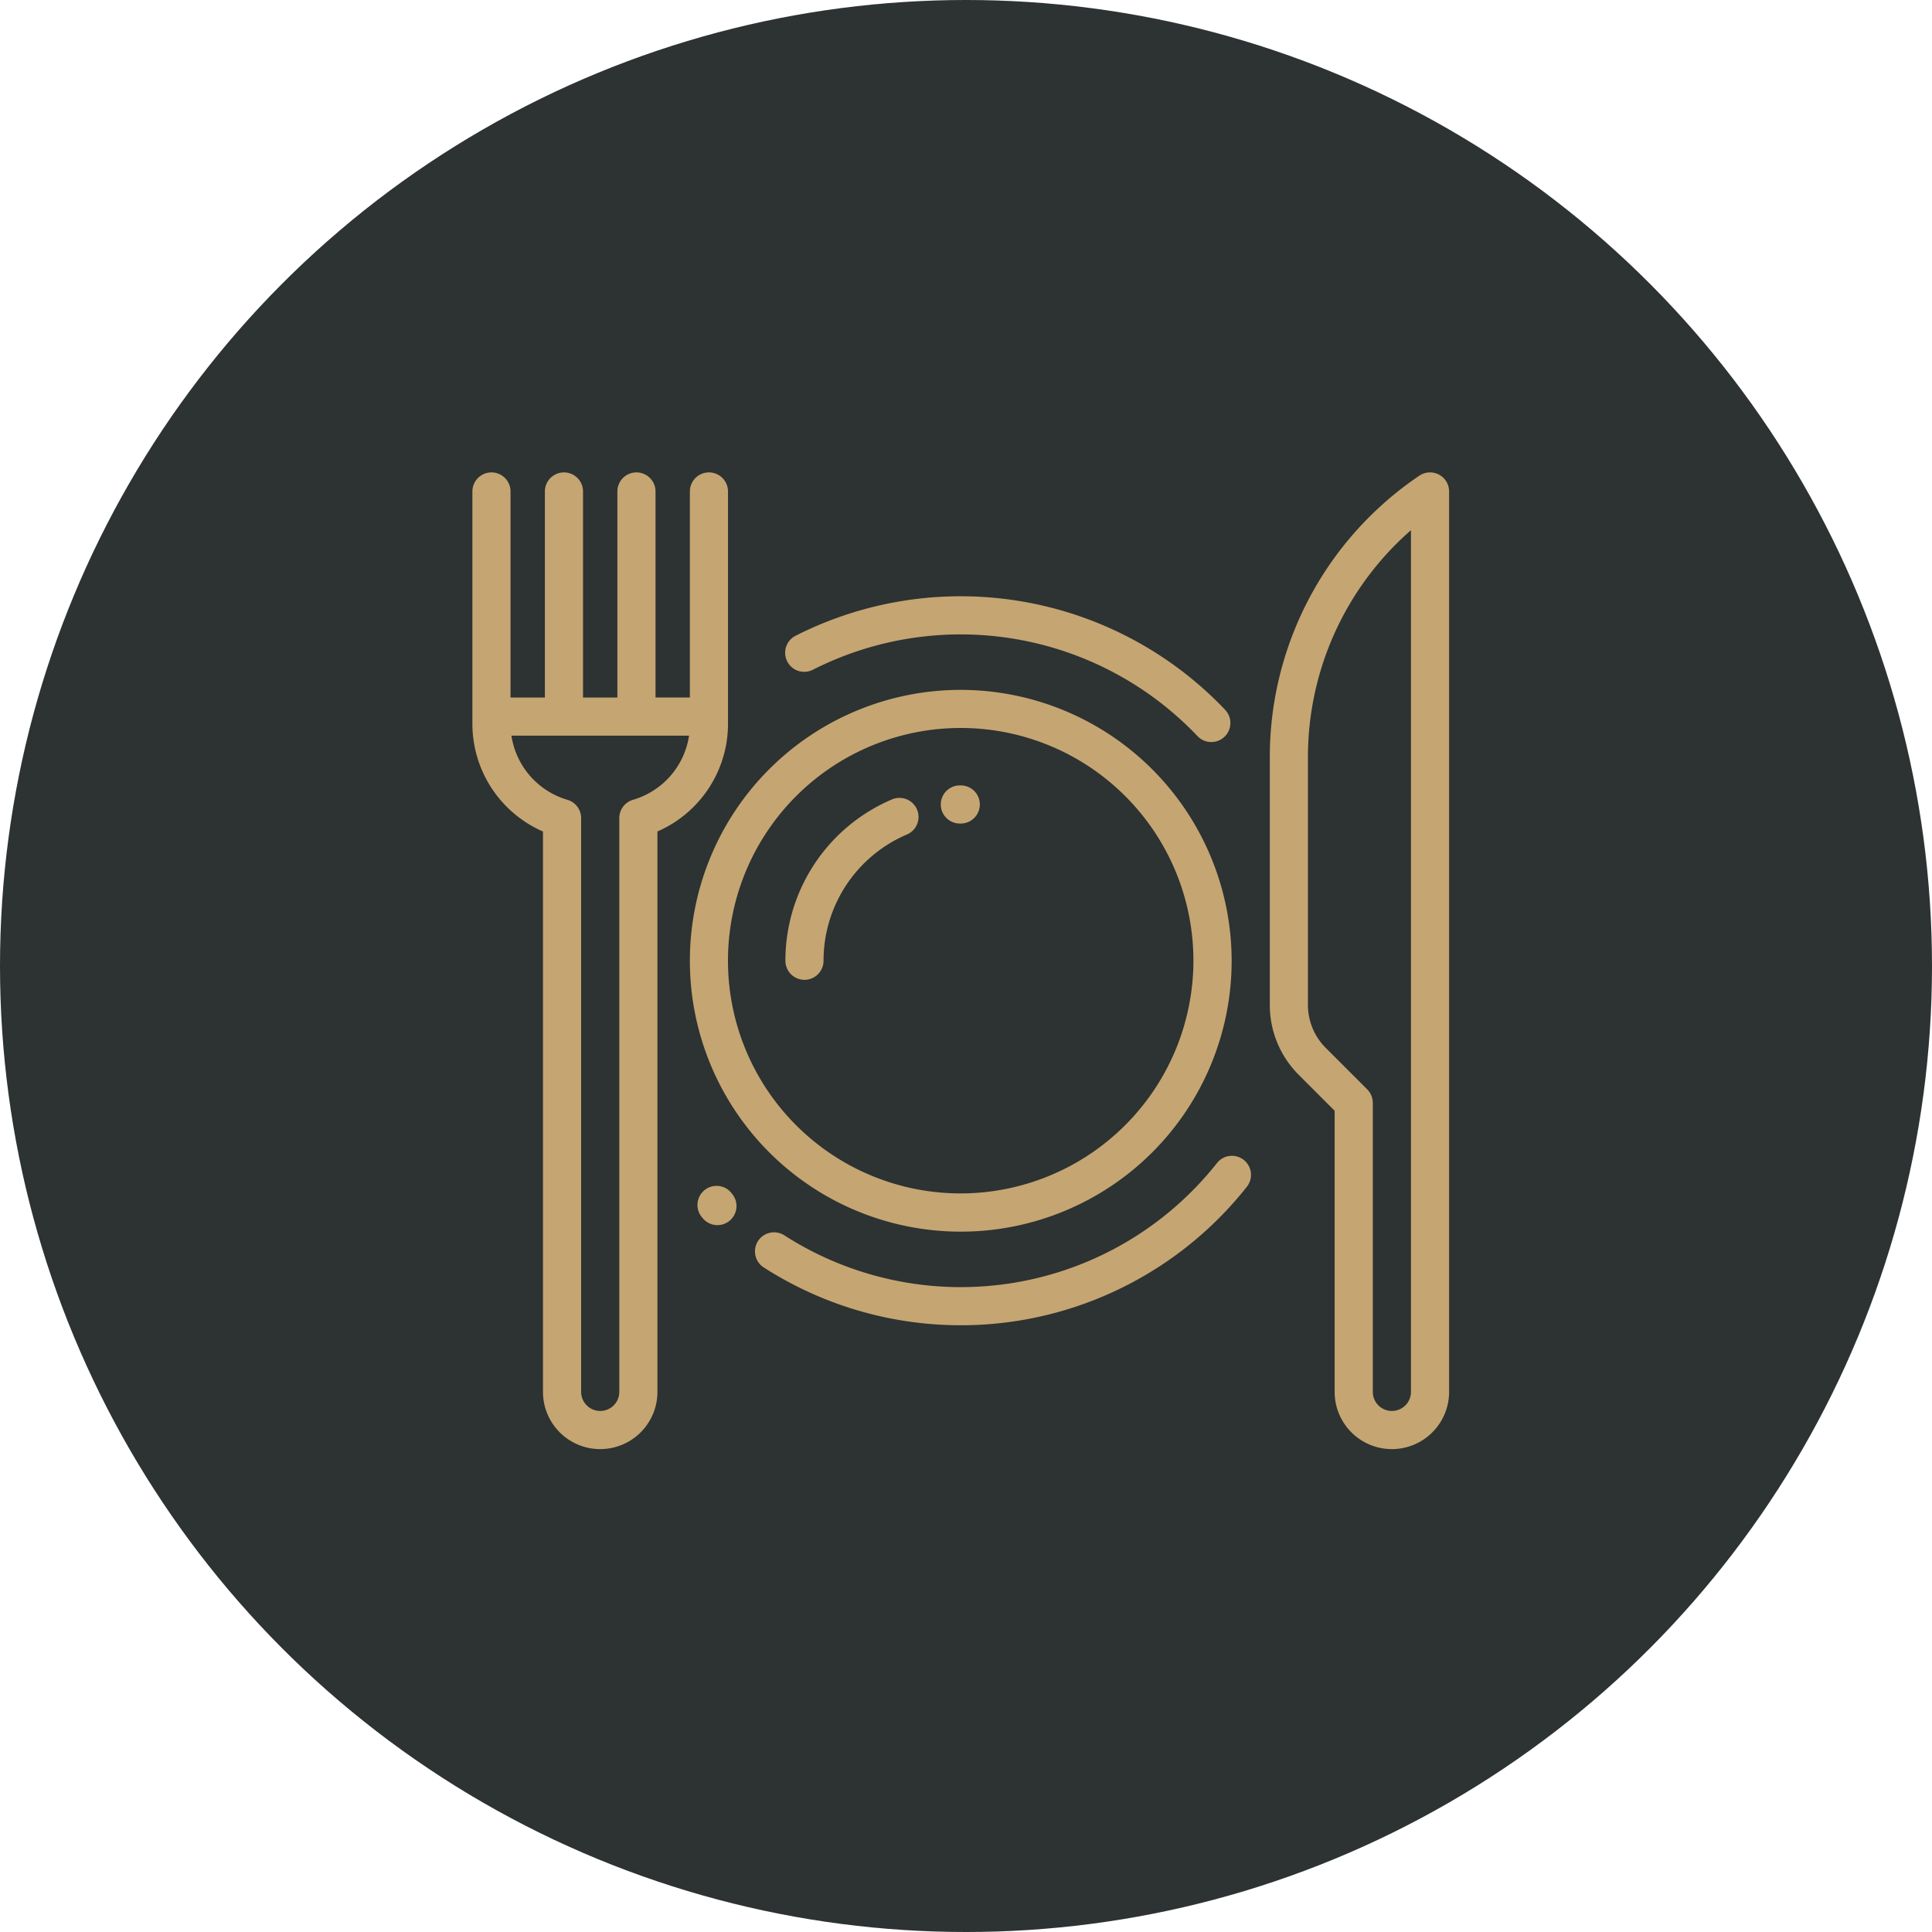 <svg xmlns="http://www.w3.org/2000/svg" width="94" height="94" viewBox="0 0 94 94">
  <g id="Group_18728" data-name="Group 18728" transform="translate(-316 -2102)">
    <circle id="Ellipse_11561" data-name="Ellipse 11561" cx="47" cy="47" r="47" transform="translate(316 2102)" fill="#2d3232"/>
    <g id="restaurant_1_" data-name="restaurant (1)" transform="translate(338.984 2124.984)">
      <g id="Group_17904" data-name="Group 17904" transform="translate(10.581 10.581)">
        <g id="Group_17903" data-name="Group 17903">
          <path id="Path_45512" data-name="Path 45512" d="M127.18,114a13.18,13.18,0,1,0,13.18,13.18A13.195,13.195,0,0,0,127.18,114Zm0,24.5A11.323,11.323,0,1,1,138.5,127.18,11.336,11.336,0,0,1,127.18,138.5Z" transform="translate(-114 -114)" fill="#c5a572"/>
        </g>
      </g>
      <g id="Group_17906" data-name="Group 17906" transform="translate(38.797 0)">
        <g id="Group_17905" data-name="Group 17905">
          <path id="Path_45513" data-name="Path 45513" d="M426.232.108a.929.929,0,0,0-.955.051A16.513,16.513,0,0,0,418,13.858V25.9a4.8,4.8,0,0,0,1.416,3.42l1.739,1.739V44.737a2.784,2.784,0,0,0,5.569,0V.928A.928.928,0,0,0,426.232.108Zm-1.364,44.629a.928.928,0,1,1-1.856,0V30.675a.928.928,0,0,0-.272-.656l-2.011-2.011a2.96,2.96,0,0,1-.873-2.107V13.858a14.656,14.656,0,0,1,5.012-11.046Z" transform="translate(-418 0)" fill="#c5a572"/>
        </g>
      </g>
      <g id="Group_17908" data-name="Group 17908" transform="translate(15.229 15.836)">
        <g id="Group_17907" data-name="Group 17907">
          <path id="Path_45514" data-name="Path 45514" d="M170.478,171.181a.928.928,0,0,0-1.218-.489,8.524,8.524,0,0,0-5.185,7.85.928.928,0,1,0,1.856,0,6.67,6.67,0,0,1,4.057-6.143A.928.928,0,0,0,170.478,171.181Z" transform="translate(-164.075 -170.617)" fill="#c5a572"/>
        </g>
      </g>
      <g id="Group_17910" data-name="Group 17910" transform="translate(22.792 15.229)">
        <g id="Group_17909" data-name="Group 17909">
          <path id="Path_45515" data-name="Path 45515" d="M246.531,164.075h-.047a.928.928,0,0,0,.006,1.856h.041a.928.928,0,1,0,0-1.856Z" transform="translate(-245.562 -164.075)" fill="#c5a572"/>
        </g>
      </g>
      <g id="Group_17912" data-name="Group 17912" transform="translate(15.216 6.025)">
        <g id="Group_17911" data-name="Group 17911">
          <path id="Path_45516" data-name="Path 45516" d="M185.348,70.443a17.748,17.748,0,0,0-20.9-3.607.928.928,0,1,0,.842,1.654A15.891,15.891,0,0,1,184,71.72a.928.928,0,0,0,1.346-1.278Z" transform="translate(-163.937 -64.914)" fill="#c5a572"/>
        </g>
      </g>
      <g id="Group_17914" data-name="Group 17914" transform="translate(13.744 33.249)">
        <g id="Group_17913" data-name="Group 17913">
          <path id="Path_45517" data-name="Path 45517" d="M171.865,358.424a.928.928,0,0,0-1.3.152,15.885,15.885,0,0,1-21.049,3.52.928.928,0,1,0-1.005,1.561,17.742,17.742,0,0,0,23.511-3.93A.928.928,0,0,0,171.865,358.424Z" transform="translate(-148.081 -358.224)" fill="#c5a572"/>
        </g>
      </g>
      <g id="Group_17916" data-name="Group 17916" transform="translate(10.952 34.713)">
        <g id="Group_17915" data-name="Group 17915">
          <path id="Path_45518" data-name="Path 45518" d="M119.667,374.364l-.014-.016-.015-.018a.928.928,0,1,0-1.42,1.2l.009.011h0l.031.037a.928.928,0,1,0,1.408-1.209Z" transform="translate(-118 -374)" fill="#c5a572"/>
        </g>
      </g>
      <g id="Group_17918" data-name="Group 17918" transform="translate(0 0)">
        <g id="Group_17917" data-name="Group 17917">
          <path id="Path_45519" data-name="Path 45519" d="M11.509,0a.928.928,0,0,0-.928.928V10.952H8.91c0-.005,0-.01,0-.016V.928a.928.928,0,0,0-1.856,0V10.937c0,.005,0,.01,0,.016H5.383c0-.005,0-.01,0-.016V.928a.928.928,0,0,0-1.856,0V10.937c0,.005,0,.01,0,.016H1.856V.928A.928.928,0,0,0,0,.928V12.252a5.716,5.716,0,0,0,3.434,5.22V44.737a2.784,2.784,0,0,0,5.569,0V17.471a5.716,5.716,0,0,0,3.434-5.22V.928A.928.928,0,0,0,11.509,0ZM7.817,15.929a.928.928,0,0,0-.67.892V44.737a.928.928,0,1,1-1.856,0V16.821a.928.928,0,0,0-.67-.892A3.848,3.848,0,0,1,1.9,12.809h8.641A3.848,3.848,0,0,1,7.817,15.929Z" fill="#c5a572"/>
        </g>
      </g>
    </g>
  </g>
</svg>
